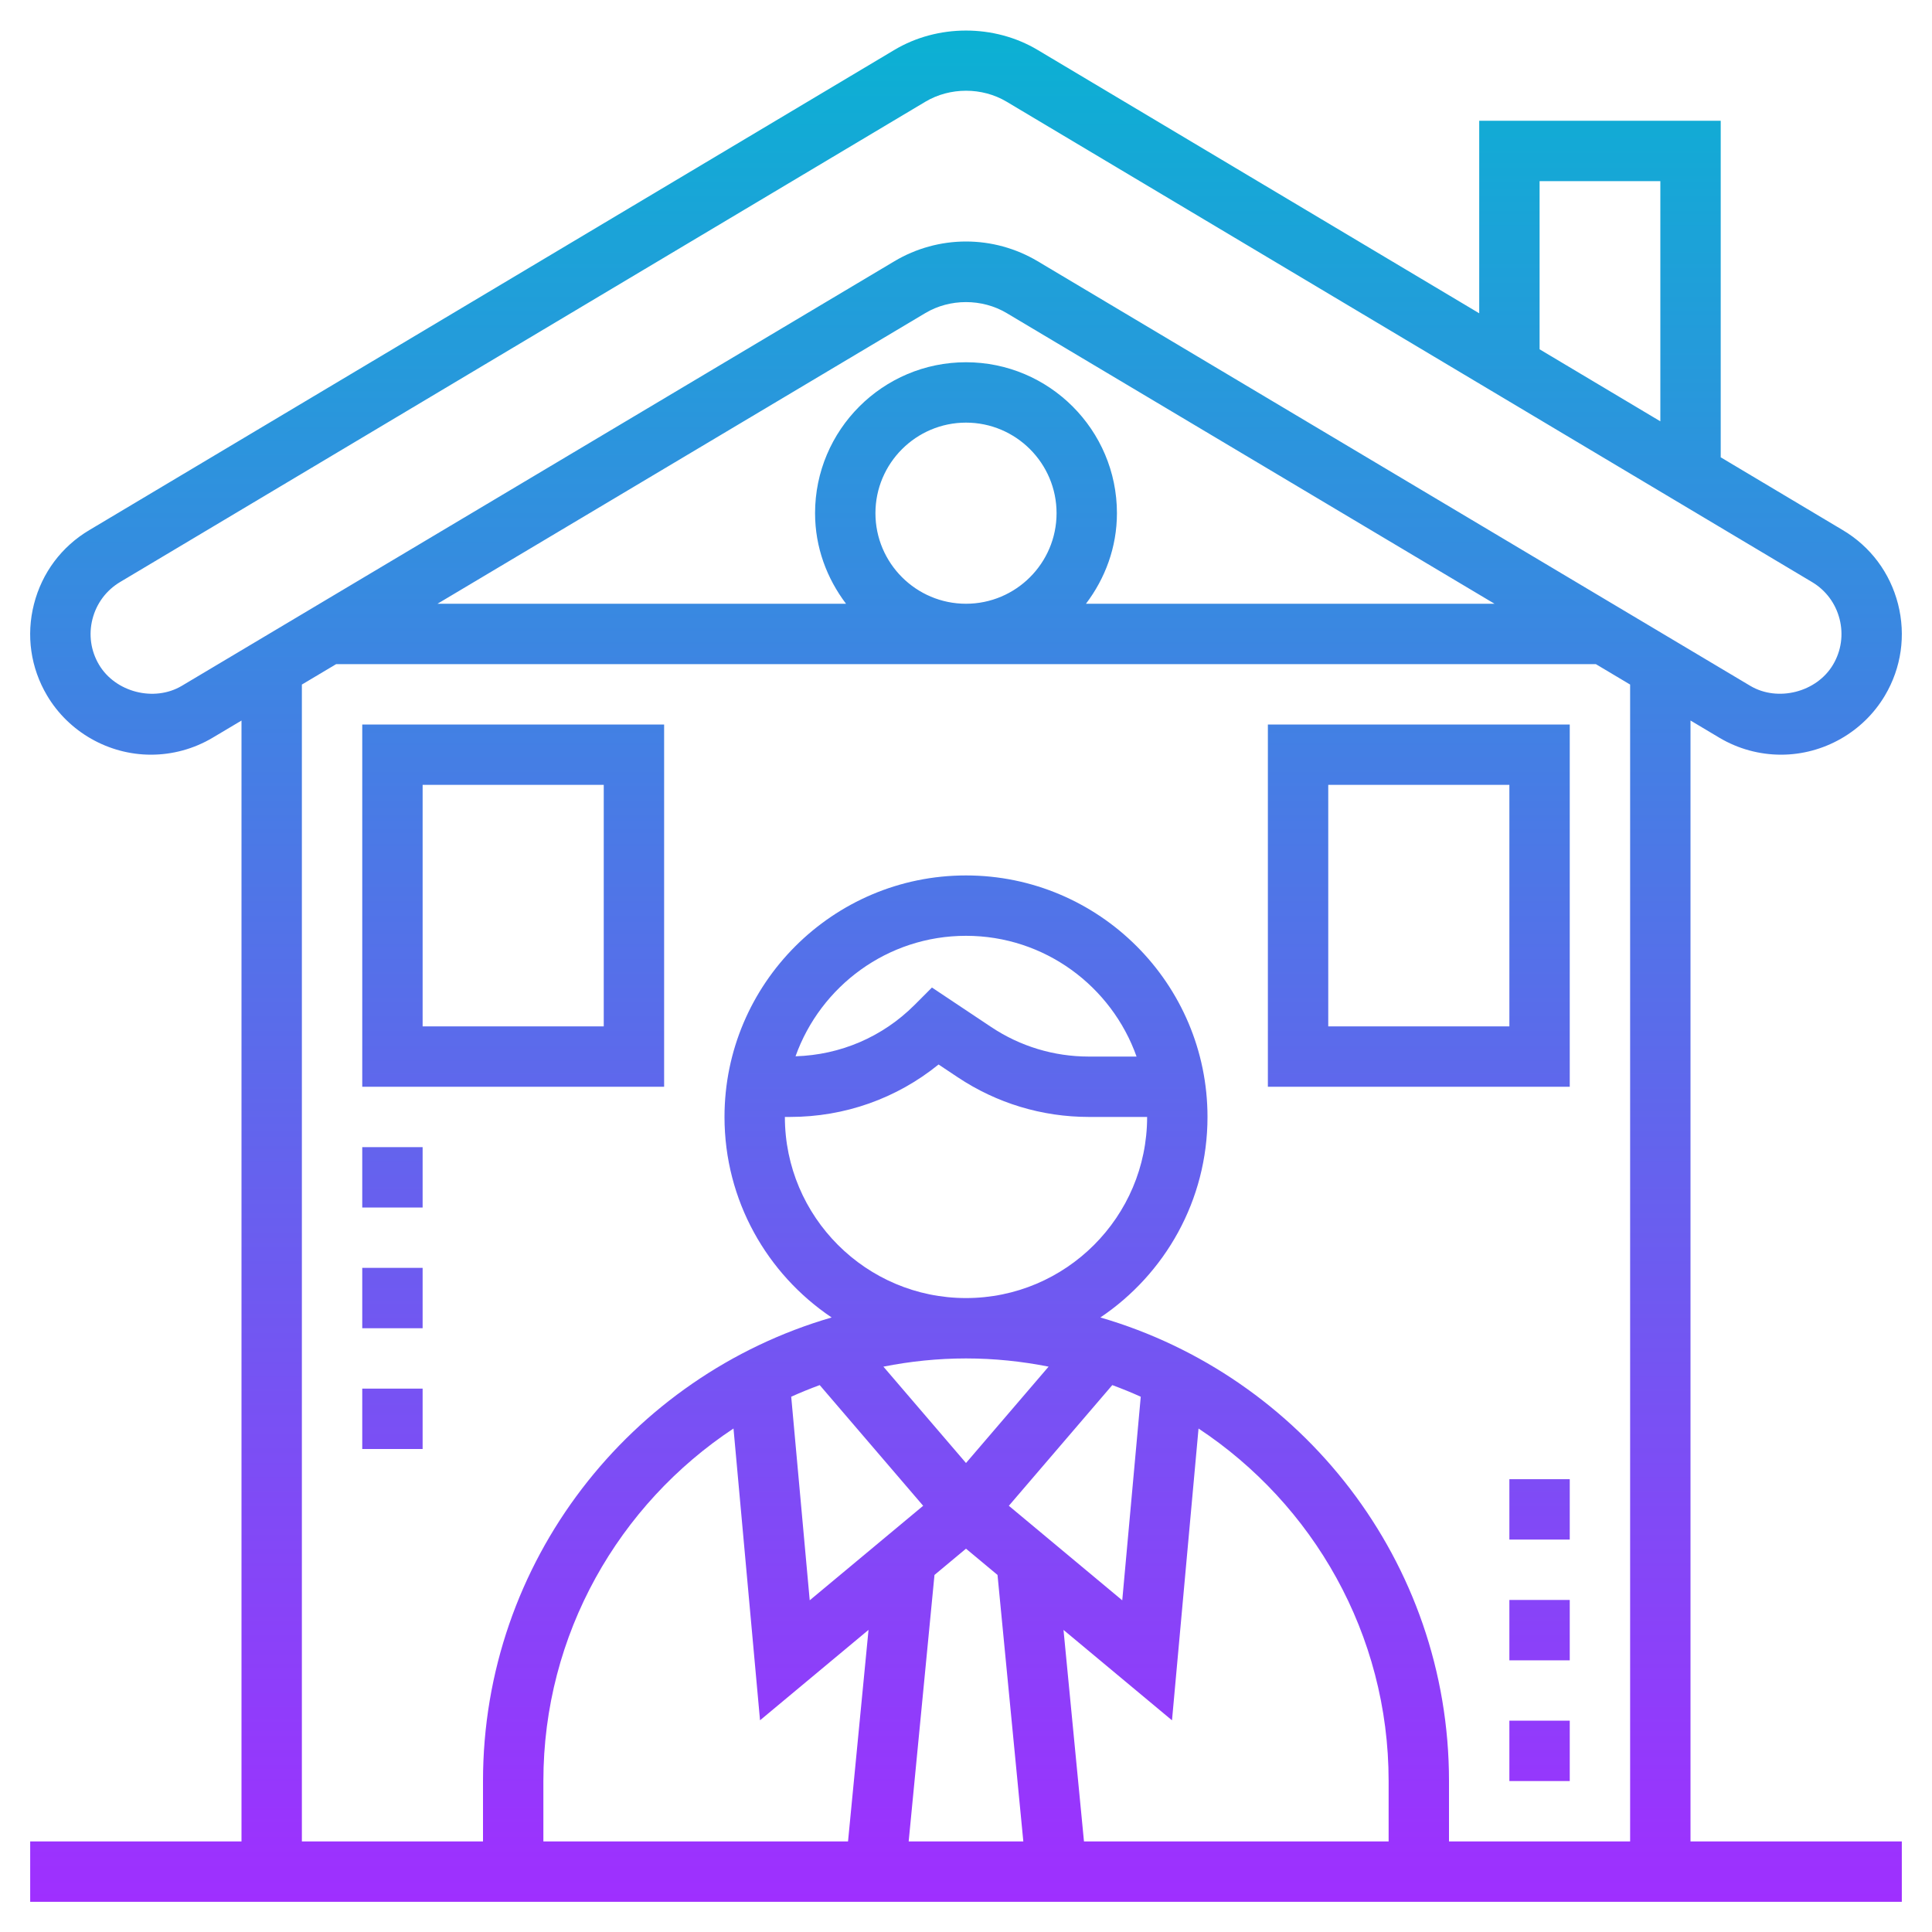<svg id="Layer_5" enable-background="new 0 0 64 64" height="512" viewBox="0 0 64 64" width="512" xmlns="http://www.w3.org/2000/svg" xmlns:xlink="http://www.w3.org/1999/xlink"><linearGradient id="SVGID_1_" gradientUnits="userSpaceOnUse" x1="32" x2="32" y1="63" y2="1.012"><stop offset="0" stop-color="#9f2fff"/><stop offset="1" stop-color="#0bb1d3"/></linearGradient><path d="m56 23.868.961.573c.617.366 1.322.559 2.039.559 1.406 0 2.725-.751 3.441-1.96.544-.918.698-1.994.434-3.03-.265-1.037-.916-1.907-1.832-2.45l-4.042-2.411v-11.149h-8v6.378l-14.63-8.725c-1.434-.855-3.311-.854-4.742 0l-26.668 15.906c-.919.544-1.57 1.415-1.835 2.451-.266 1.036-.111 2.112.433 3.03.717 1.209 2.037 1.96 3.442 1.96.717 0 1.422-.193 2.041-.561l.958-.57v37.131h-7v2h62v-2h-7zm-4.999-17.868h4v7.957l-4-2.386zm-44.98 16.72c-.914.542-2.2.212-2.741-.701-.272-.458-.349-.996-.216-1.514s.458-.954.92-1.228l26.67-15.907c.813-.485 1.88-.486 2.693 0l26.674 15.908c.459.272.784.707.917 1.226.132.519.056 1.057-.217 1.515-.54.913-1.83 1.241-2.738.702l-23.612-14.069c-.717-.426-1.536-.652-2.37-.652s-1.654.226-2.371.653zm22.979-5.72c0-1.654 1.346-3 3-3s3 1.346 3 3-1.346 3-3 3-3-1.346-3-3zm3-5c-2.757 0-5 2.243-5 5 0 1.13.391 2.162 1.026 3h-13.533l16.16-9.629c.813-.485 1.879-.485 2.694 0l16.161 9.629h-13.534c.635-.838 1.026-1.87 1.026-3 0-2.757-2.243-5-5-5zm-22 10.677 1.136-.677h41.728l1.136.677v38.323h-6v-2c0-7.276-4.887-13.423-11.549-15.357 2.139-1.438 3.549-3.878 3.549-6.643 0-4.411-3.589-8-8-8s-8 3.589-8 8c0 2.765 1.41 5.205 3.549 6.643-6.662 1.934-11.549 8.081-11.549 15.357v2h-6zm16 14.323h.172c1.812 0 3.531-.612 4.919-1.737l.634.422c1.29.86 2.792 1.315 4.343 1.315h1.932c0 3.309-2.691 6-6 6s-6-2.691-6-6zm.353-2.009c.829-2.322 3.044-3.991 5.647-3.991 2.607 0 4.824 1.673 5.65 4h-1.583c-1.154 0-2.272-.338-3.233-.979l-1.962-1.308-.579.58c-1.058 1.057-2.452 1.653-3.94 1.698zm7.066 14.89 3.427-3.998c.32.119.635.245.943.386l-.613 6.744zm1.317-4.609-2.736 3.192-2.736-3.192c.886-.176 1.8-.272 2.736-.272s1.85.096 2.736.272zm-7.582.611 3.427 3.998-3.758 3.131-.613-6.744c.309-.14.624-.267.944-.385zm-2.856 1.438.879 9.666 3.594-2.995-.679 7.008h-10.092v-2c0-4.875 2.508-9.171 6.298-11.679zm6.658 4.851 1.044-.87 1.044.87.855 8.828h-3.798zm4.274 1.821 3.594 2.995.879-9.666c3.789 2.507 6.297 6.803 6.297 11.678v2h-10.092zm-13.23-29.993h-10v12h10zm-2 10h-6v-8h6zm32-10h-10v12h10zm-2 10h-6v-8h6zm0 23h2v2h-2zm0-4h2v2h-2zm0-4h2v2h-2zm-38-7h2v2h-2zm2-4v2h-2v-2zm-2 8h2v2h-2z" fill="url(#SVGID_1_)"/></svg>